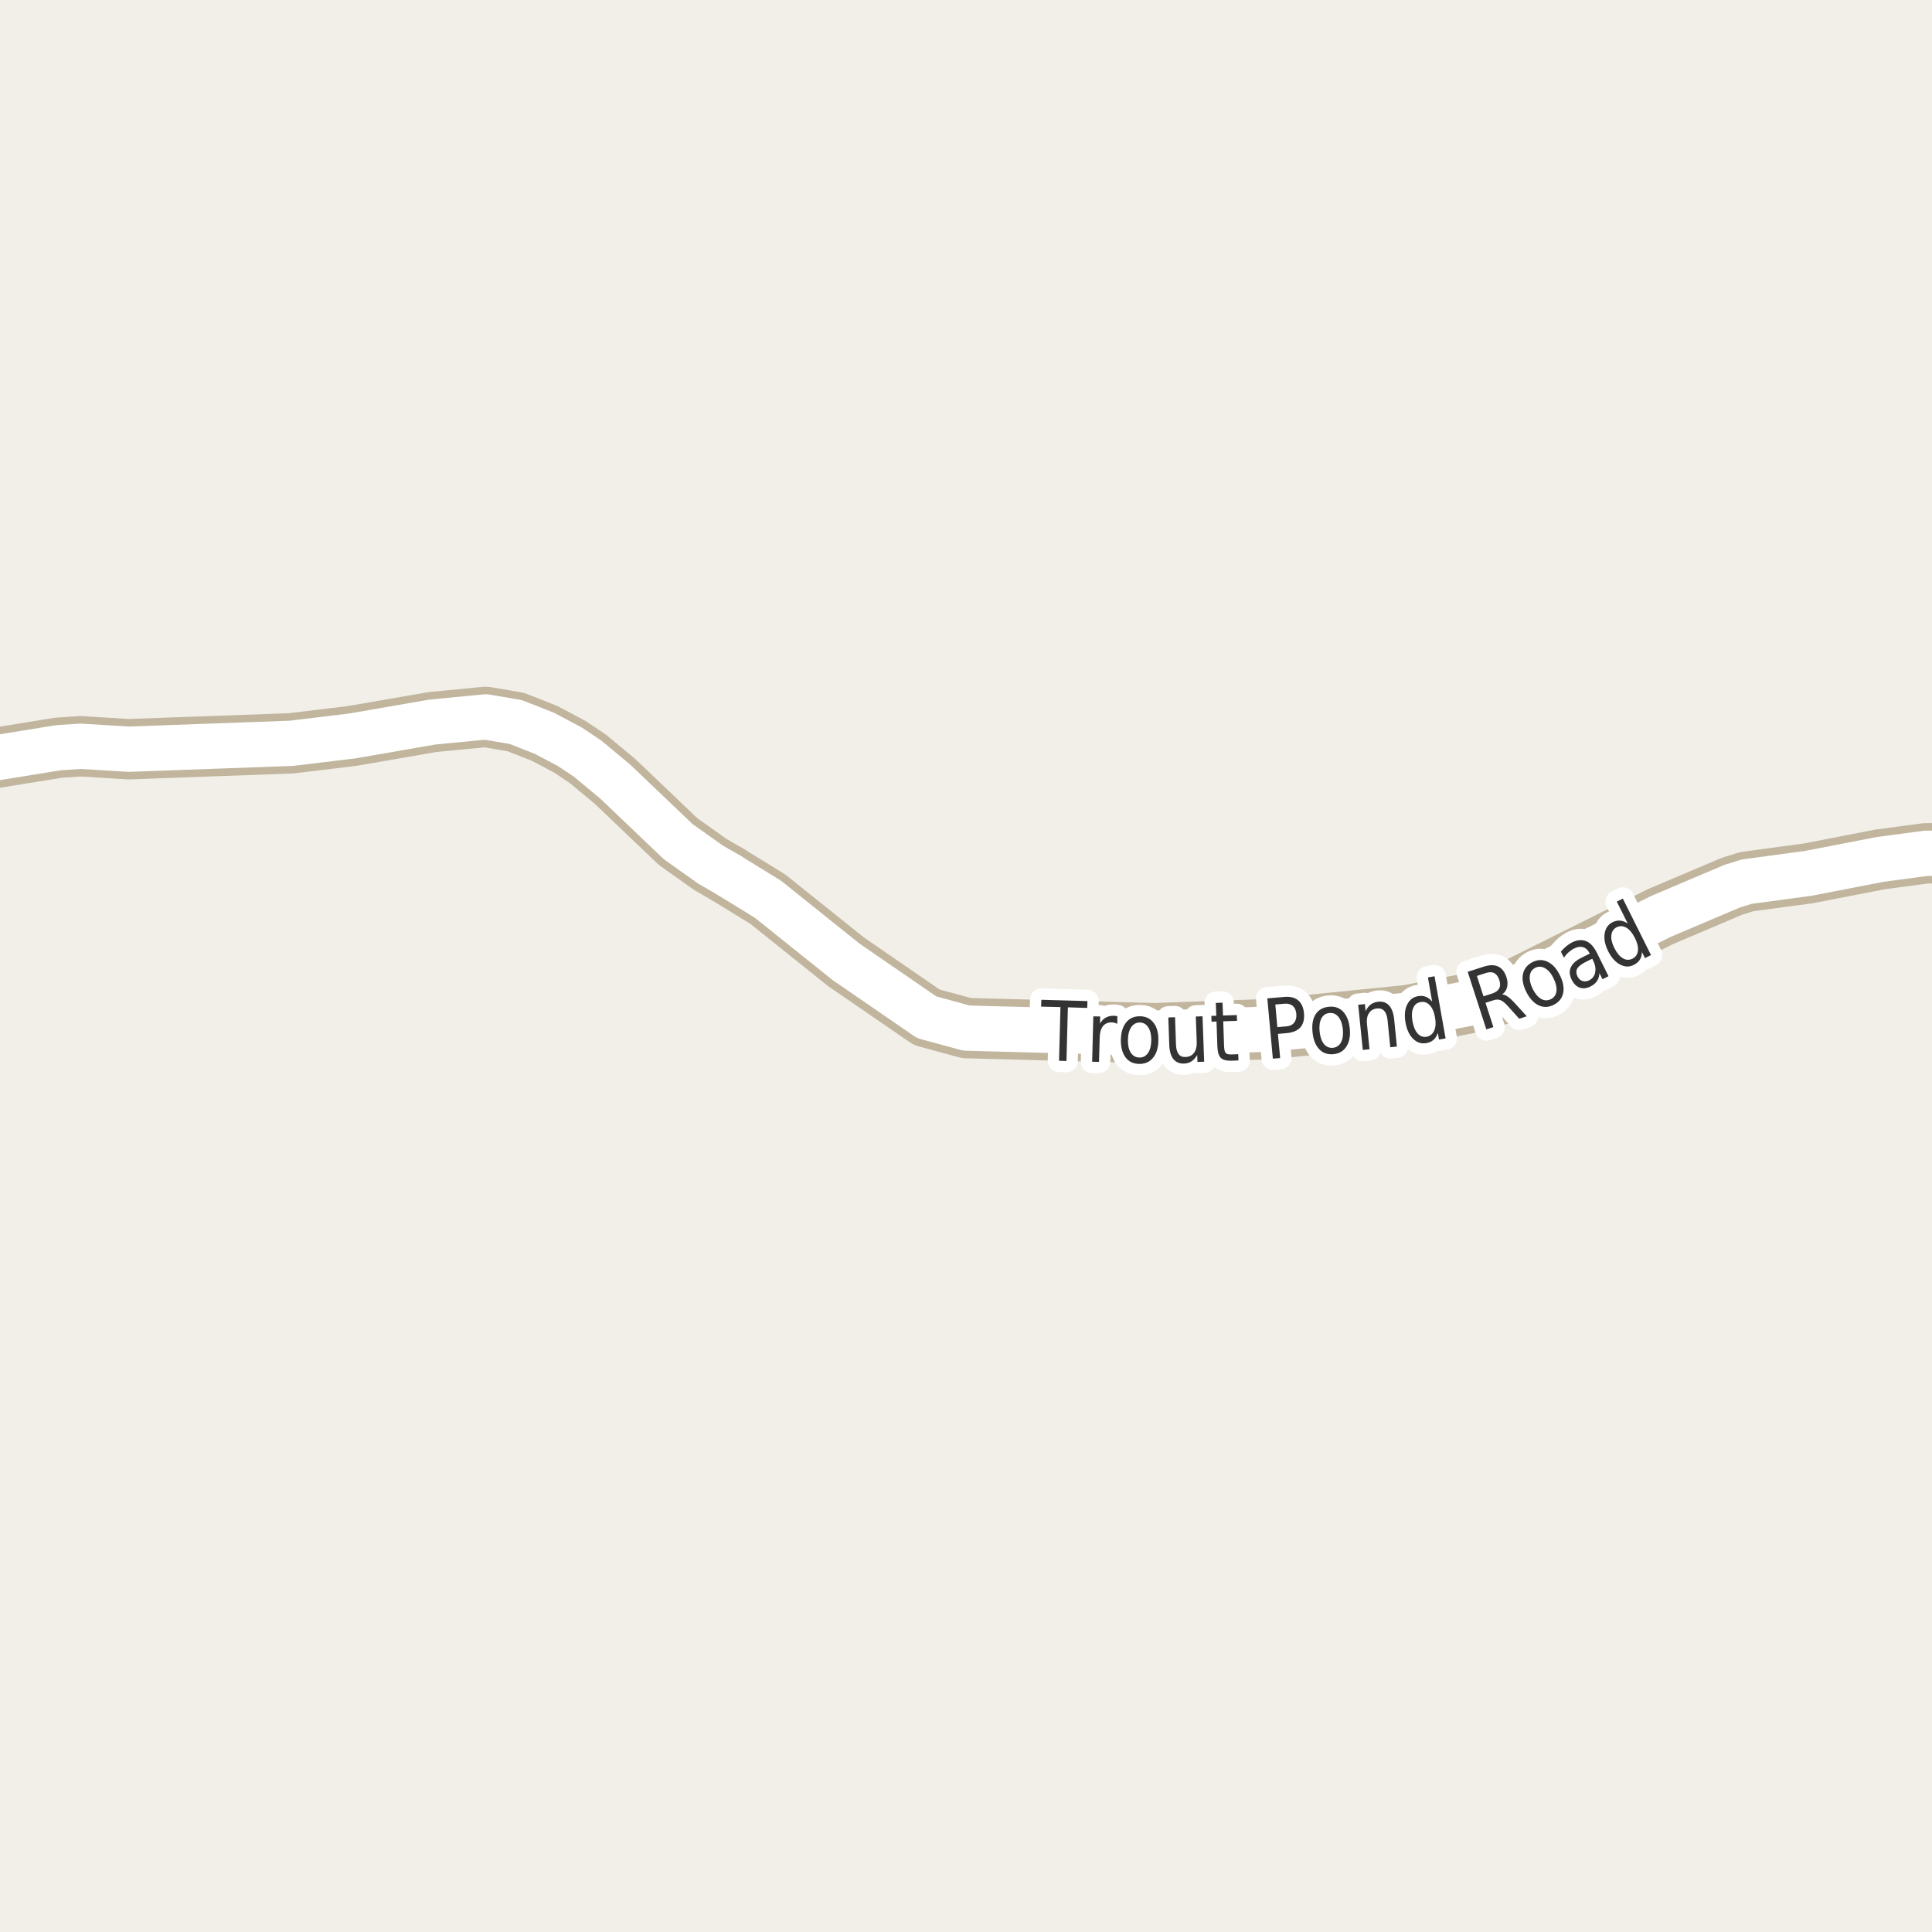 <?xml version="1.0" encoding="UTF-8"?>
<svg xmlns="http://www.w3.org/2000/svg" xmlns:xlink="http://www.w3.org/1999/xlink" width="256pt" height="256pt" viewBox="0 0 256 256" version="1.1">
<g id="surface2">
<rect x="0" y="0" width="256" height="256" style="fill:rgb(94.902%,93.725%,91.373%);fill-opacity:1;stroke:none;"/>
<path style="fill:none;stroke-width:8;stroke-linecap:round;stroke-linejoin:round;stroke:rgb(75.686%,70.98%,61.569%);stroke-opacity:1;stroke-miterlimit:10;" d="M 264 113.246 L 260.445 113.004 L 255.18 113.07 L 249.121 113.879 L 239.59 115.727 L 231.434 116.828 L 229.477 117.441 L 220.02 121.457 L 200 131.434 L 194.551 132.957 L 186.531 134.512 L 168.195 136.355 L 153.023 136.906 L 128.07 136.227 L 122.805 134.801 L 112.109 127.449 L 101.762 119.16 L 96.496 115.918 "/>
<path style="fill:none;stroke-width:8;stroke-linecap:round;stroke-linejoin:round;stroke:rgb(75.686%,70.98%,61.569%);stroke-opacity:1;stroke-miterlimit:10;" d="M -9 103.391 L -3.258 100.859 L 7.738 99.078 L 10.676 98.883 L 17.035 99.273 L 38.566 98.496 L 46.629 97.523 L 57.301 95.676 L 64.363 94.996 L 68.348 95.676 L 72.145 97.168 L 75.5 98.949 L 77.879 100.535 L 81.535 103.578 L 89.855 111.516 L 94.094 114.527 L 96.496 115.918 "/>
<path style="fill:none;stroke-width:6;stroke-linecap:round;stroke-linejoin:round;stroke:rgb(100%,100%,100%);stroke-opacity:1;stroke-miterlimit:10;" d="M 264 113.246 L 260.445 113.004 L 255.18 113.07 L 249.121 113.879 L 239.59 115.727 L 231.434 116.828 L 229.477 117.441 L 220.02 121.457 L 200 131.434 L 194.551 132.957 L 186.531 134.512 L 168.195 136.355 L 153.023 136.906 L 128.07 136.227 L 122.805 134.801 L 112.109 127.449 L 101.762 119.16 L 96.496 115.918 "/>
<path style="fill:none;stroke-width:6;stroke-linecap:round;stroke-linejoin:round;stroke:rgb(100%,100%,100%);stroke-opacity:1;stroke-miterlimit:10;" d="M -9 103.391 L -3.258 100.859 L 7.738 99.078 L 10.676 98.883 L 17.035 99.273 L 38.566 98.496 L 46.629 97.523 L 57.301 95.676 L 64.363 94.996 L 68.348 95.676 L 72.145 97.168 L 75.5 98.949 L 77.879 100.535 L 81.535 103.578 L 89.855 111.516 L 94.094 114.527 L 96.496 115.918 "/>
<path style="fill:none;stroke-width:3;stroke-linecap:round;stroke-linejoin:round;stroke:rgb(100%,100%,100%);stroke-opacity:1;stroke-miterlimit:10;" d="M 137.984 132.477 L 144.094 132.648 L 144.062 133.555 L 141.5 133.477 L 141.312 140.586 L 140.328 140.555 L 140.516 133.445 L 137.953 133.383 Z M 148.043 135.672 C 147.938 135.609 147.824 135.562 147.699 135.531 C 147.582 135.492 147.457 135.469 147.324 135.469 C 146.812 135.461 146.418 135.633 146.137 135.984 C 145.863 136.34 145.723 136.855 145.715 137.531 L 145.621 140.703 L 144.715 140.688 L 144.871 134.672 L 145.777 134.688 L 145.762 135.625 C 145.957 135.273 146.207 135.012 146.512 134.844 C 146.812 134.668 147.176 134.586 147.605 134.594 C 147.668 134.594 147.734 134.602 147.809 134.609 C 147.891 134.621 147.973 134.637 148.059 134.656 Z M 151.051 135.488 C 150.57 135.48 150.184 135.684 149.895 136.098 C 149.613 136.516 149.465 137.082 149.457 137.801 C 149.445 138.52 149.574 139.09 149.848 139.504 C 150.117 139.91 150.492 140.121 150.973 140.129 C 151.449 140.141 151.832 139.941 152.113 139.535 C 152.395 139.129 152.539 138.566 152.551 137.848 C 152.559 137.129 152.43 136.562 152.16 136.145 C 151.898 135.719 151.527 135.5 151.051 135.488 Z M 151.066 134.66 C 151.836 134.672 152.434 134.965 152.863 135.535 C 153.301 136.098 153.508 136.875 153.488 137.863 C 153.477 138.844 153.242 139.609 152.785 140.16 C 152.336 140.715 151.727 140.98 150.957 140.973 C 150.176 140.961 149.57 140.676 149.145 140.113 C 148.715 139.543 148.508 138.766 148.52 137.785 C 148.539 136.797 148.773 136.027 149.223 135.473 C 149.668 134.922 150.285 134.652 151.066 134.66 Z M 154.934 138.461 L 154.809 134.82 L 155.699 134.789 L 155.824 138.398 C 155.844 138.961 155.957 139.383 156.168 139.664 C 156.375 139.945 156.676 140.078 157.074 140.055 C 157.562 140.047 157.938 139.867 158.199 139.523 C 158.469 139.172 158.594 138.695 158.574 138.102 L 158.449 134.695 L 159.34 134.664 L 159.559 140.68 L 158.668 140.711 L 158.637 139.789 C 158.426 140.156 158.184 140.43 157.902 140.617 C 157.629 140.805 157.301 140.906 156.918 140.93 C 156.301 140.949 155.824 140.754 155.48 140.336 C 155.145 139.91 154.965 139.285 154.934 138.461 Z M 157.043 134.602 Z M 161.992 132.859 L 162.055 134.562 L 163.883 134.5 L 163.914 135.266 L 162.086 135.328 L 162.195 138.594 C 162.215 139.086 162.289 139.398 162.414 139.531 C 162.539 139.668 162.789 139.73 163.164 139.719 L 164.07 139.688 L 164.102 140.516 L 163.195 140.547 C 162.508 140.57 162.027 140.445 161.758 140.172 C 161.484 139.891 161.336 139.375 161.305 138.625 L 161.195 135.359 L 160.539 135.375 L 160.508 134.609 L 161.164 134.594 L 161.102 132.891 Z M 168.988 133.105 L 169.254 136.105 L 170.473 135.996 C 170.93 135.957 171.27 135.789 171.488 135.496 C 171.715 135.207 171.809 134.82 171.77 134.34 C 171.727 133.871 171.57 133.523 171.301 133.293 C 171.027 133.055 170.664 132.957 170.207 132.996 Z M 167.926 132.293 L 170.113 132.105 C 170.926 132.023 171.555 132.168 172.004 132.543 C 172.449 132.91 172.711 133.477 172.785 134.246 C 172.855 135.039 172.707 135.66 172.332 136.105 C 171.957 136.543 171.363 136.805 170.551 136.887 L 169.332 136.996 L 169.629 140.199 L 168.66 140.277 Z M 176.152 134.23 C 175.672 134.273 175.316 134.512 175.09 134.949 C 174.859 135.387 174.781 135.965 174.855 136.684 C 174.926 137.402 175.121 137.957 175.434 138.34 C 175.746 138.715 176.141 138.883 176.621 138.84 C 177.098 138.789 177.453 138.551 177.684 138.121 C 177.922 137.684 178.004 137.105 177.934 136.387 C 177.859 135.668 177.66 135.117 177.34 134.73 C 177.027 134.348 176.629 134.18 176.152 134.23 Z M 176.074 133.402 C 176.844 133.32 177.473 133.535 177.965 134.043 C 178.453 134.555 178.75 135.305 178.855 136.293 C 178.949 137.262 178.801 138.051 178.418 138.652 C 178.043 139.258 177.469 139.602 176.699 139.684 C 175.918 139.758 175.281 139.535 174.793 139.012 C 174.301 138.492 174.012 137.746 173.918 136.777 C 173.812 135.789 173.949 134.996 174.324 134.402 C 174.707 133.809 175.293 133.477 176.074 133.402 Z M 184.734 135.062 L 185.094 138.672 L 184.219 138.766 L 183.859 135.188 C 183.797 134.617 183.648 134.203 183.422 133.953 C 183.191 133.695 182.879 133.586 182.484 133.625 C 182.004 133.668 181.645 133.871 181.406 134.234 C 181.164 134.59 181.07 135.059 181.125 135.641 L 181.469 139.031 L 180.578 139.125 L 179.969 133.141 L 180.859 133.047 L 180.953 133.984 C 181.129 133.602 181.352 133.309 181.625 133.109 C 181.895 132.902 182.223 132.777 182.609 132.734 C 183.223 132.672 183.707 132.84 184.062 133.234 C 184.426 133.633 184.648 134.242 184.734 135.062 Z M 189.77 132.719 L 189.207 129.516 L 190.082 129.359 L 191.551 137.594 L 190.676 137.75 L 190.52 136.859 C 190.395 137.246 190.207 137.555 189.957 137.781 C 189.707 138 189.383 138.148 188.988 138.219 C 188.34 138.336 187.762 138.148 187.254 137.656 C 186.742 137.156 186.402 136.438 186.238 135.5 C 186.074 134.562 186.141 133.777 186.441 133.141 C 186.754 132.496 187.23 132.117 187.879 132 C 188.273 131.93 188.621 131.953 188.926 132.078 C 189.238 132.195 189.52 132.406 189.77 132.719 Z M 187.16 135.328 C 187.293 136.047 187.523 136.59 187.848 136.953 C 188.18 137.309 188.574 137.449 189.035 137.375 C 189.504 137.281 189.836 137.012 190.035 136.562 C 190.242 136.105 190.277 135.516 190.145 134.797 C 190.02 134.078 189.785 133.543 189.441 133.188 C 189.098 132.824 188.691 132.688 188.223 132.781 C 187.762 132.855 187.441 133.121 187.254 133.578 C 187.066 134.027 187.035 134.609 187.16 135.328 Z M 199.039 131.77 C 199.258 131.77 199.5 131.863 199.773 132.051 C 200.043 132.238 200.352 132.52 200.695 132.895 L 202.305 134.66 L 201.305 134.988 L 199.789 133.301 C 199.402 132.875 199.074 132.613 198.805 132.52 C 198.531 132.418 198.215 132.426 197.852 132.551 L 196.836 132.879 L 197.883 136.098 L 196.945 136.395 L 194.477 128.77 L 196.57 128.098 C 197.359 127.84 198.008 127.828 198.508 128.066 C 199.016 128.297 199.391 128.785 199.633 129.535 C 199.777 130.004 199.797 130.434 199.695 130.816 C 199.602 131.203 199.383 131.52 199.039 131.77 Z M 195.695 129.316 L 196.57 132.02 L 197.727 131.645 C 198.184 131.488 198.492 131.266 198.648 130.973 C 198.805 130.672 198.809 130.297 198.664 129.848 C 198.516 129.402 198.293 129.098 197.992 128.941 C 197.688 128.785 197.309 128.785 196.852 128.941 Z M 203.441 128.234 C 203.004 128.453 202.762 128.812 202.707 129.312 C 202.645 129.805 202.77 130.371 203.082 131.016 C 203.402 131.664 203.777 132.109 204.207 132.359 C 204.633 132.602 205.066 132.609 205.504 132.391 C 205.93 132.184 206.176 131.836 206.238 131.344 C 206.301 130.844 206.168 130.273 205.848 129.625 C 205.535 128.98 205.16 128.539 204.723 128.297 C 204.293 128.047 203.867 128.027 203.441 128.234 Z M 203.066 127.484 C 203.754 127.141 204.418 127.125 205.066 127.438 C 205.711 127.742 206.254 128.336 206.691 129.219 C 207.129 130.094 207.273 130.883 207.129 131.578 C 206.98 132.277 206.566 132.797 205.879 133.141 C 205.18 133.496 204.508 133.516 203.863 133.203 C 203.215 132.891 202.676 132.297 202.238 131.422 C 201.801 130.539 201.656 129.75 201.801 129.062 C 201.949 128.367 202.371 127.84 203.066 127.484 Z M 210.184 127.426 C 209.535 127.75 209.137 128.062 208.98 128.363 C 208.824 128.656 208.84 128.996 209.027 129.379 C 209.184 129.691 209.402 129.895 209.684 129.988 C 209.965 130.082 210.262 130.051 210.574 129.895 C 211.02 129.668 211.285 129.312 211.371 128.832 C 211.465 128.344 211.371 127.816 211.09 127.254 L 210.98 127.035 Z M 211.605 126.27 L 213.137 129.348 L 212.34 129.754 L 211.934 128.941 C 211.91 129.359 211.801 129.715 211.605 130.004 C 211.406 130.297 211.113 130.535 210.73 130.723 C 210.23 130.973 209.754 131.02 209.309 130.863 C 208.871 130.699 208.52 130.355 208.262 129.832 C 207.961 129.23 207.918 128.684 208.137 128.191 C 208.348 127.703 208.812 127.277 209.543 126.91 L 210.652 126.363 L 210.605 126.27 C 210.395 125.863 210.113 125.609 209.762 125.504 C 209.418 125.402 209.027 125.457 208.59 125.676 C 208.32 125.812 208.07 125.984 207.84 126.191 C 207.613 126.391 207.41 126.625 207.23 126.895 L 206.824 126.098 C 207.066 125.816 207.305 125.578 207.543 125.379 C 207.785 125.184 208.035 125.016 208.293 124.879 C 208.988 124.535 209.613 124.48 210.168 124.707 C 210.719 124.926 211.199 125.449 211.605 126.27 Z M 215.688 122.379 L 214.234 119.473 L 215.031 119.066 L 218.766 126.551 L 217.969 126.957 L 217.562 126.145 C 217.562 126.551 217.469 126.895 217.281 127.176 C 217.094 127.457 216.82 127.688 216.469 127.863 C 215.883 128.156 215.281 128.137 214.656 127.801 C 214.031 127.469 213.508 126.875 213.078 126.02 C 212.664 125.176 212.512 124.406 212.625 123.707 C 212.73 123 213.074 122.5 213.656 122.207 C 214.008 122.031 214.352 121.957 214.688 121.988 C 215.031 122.02 215.363 122.152 215.688 122.379 Z M 213.906 125.613 C 214.238 126.27 214.613 126.723 215.031 126.973 C 215.457 127.223 215.879 127.246 216.297 127.035 C 216.723 126.828 216.969 126.48 217.031 125.988 C 217.094 125.5 216.957 124.926 216.625 124.27 C 216.301 123.625 215.926 123.176 215.5 122.926 C 215.07 122.676 214.645 122.656 214.219 122.863 C 213.805 123.074 213.57 123.422 213.516 123.91 C 213.453 124.402 213.586 124.969 213.906 125.613 Z M 213.906 125.613 "/>
<path style=" stroke:none;fill-rule:evenodd;fill:rgb(20%,20%,20%);fill-opacity:1;" d="M 137.984 132.477 L 144.094 132.648 L 144.062 133.555 L 141.5 133.477 L 141.312 140.586 L 140.328 140.555 L 140.516 133.445 L 137.953 133.383 Z M 148.043 135.672 C 147.938 135.609 147.824 135.562 147.699 135.531 C 147.582 135.492 147.457 135.469 147.324 135.469 C 146.812 135.461 146.418 135.633 146.137 135.984 C 145.863 136.34 145.723 136.855 145.715 137.531 L 145.621 140.703 L 144.715 140.688 L 144.871 134.672 L 145.777 134.688 L 145.762 135.625 C 145.957 135.273 146.207 135.012 146.512 134.844 C 146.812 134.668 147.176 134.586 147.605 134.594 C 147.668 134.594 147.734 134.602 147.809 134.609 C 147.891 134.621 147.973 134.637 148.059 134.656 Z M 151.051 135.488 C 150.57 135.48 150.184 135.684 149.895 136.098 C 149.613 136.516 149.465 137.082 149.457 137.801 C 149.445 138.52 149.574 139.09 149.848 139.504 C 150.117 139.91 150.492 140.121 150.973 140.129 C 151.449 140.141 151.832 139.941 152.113 139.535 C 152.395 139.129 152.539 138.566 152.551 137.848 C 152.559 137.129 152.43 136.562 152.16 136.145 C 151.898 135.719 151.527 135.5 151.051 135.488 Z M 151.066 134.66 C 151.836 134.672 152.434 134.965 152.863 135.535 C 153.301 136.098 153.508 136.875 153.488 137.863 C 153.477 138.844 153.242 139.609 152.785 140.16 C 152.336 140.715 151.727 140.98 150.957 140.973 C 150.176 140.961 149.57 140.676 149.145 140.113 C 148.715 139.543 148.508 138.766 148.52 137.785 C 148.539 136.797 148.773 136.027 149.223 135.473 C 149.668 134.922 150.285 134.652 151.066 134.66 Z M 154.934 138.461 L 154.809 134.82 L 155.699 134.789 L 155.824 138.398 C 155.844 138.961 155.957 139.383 156.168 139.664 C 156.375 139.945 156.676 140.078 157.074 140.055 C 157.562 140.047 157.938 139.867 158.199 139.523 C 158.469 139.172 158.594 138.695 158.574 138.102 L 158.449 134.695 L 159.34 134.664 L 159.559 140.68 L 158.668 140.711 L 158.637 139.789 C 158.426 140.156 158.184 140.43 157.902 140.617 C 157.629 140.805 157.301 140.906 156.918 140.93 C 156.301 140.949 155.824 140.754 155.48 140.336 C 155.145 139.91 154.965 139.285 154.934 138.461 Z M 157.043 134.602 Z M 161.992 132.859 L 162.055 134.562 L 163.883 134.5 L 163.914 135.266 L 162.086 135.328 L 162.195 138.594 C 162.215 139.086 162.289 139.398 162.414 139.531 C 162.539 139.668 162.789 139.73 163.164 139.719 L 164.07 139.688 L 164.102 140.516 L 163.195 140.547 C 162.508 140.57 162.027 140.445 161.758 140.172 C 161.484 139.891 161.336 139.375 161.305 138.625 L 161.195 135.359 L 160.539 135.375 L 160.508 134.609 L 161.164 134.594 L 161.102 132.891 Z M 168.988 133.105 L 169.254 136.105 L 170.473 135.996 C 170.93 135.957 171.27 135.789 171.488 135.496 C 171.715 135.207 171.809 134.82 171.77 134.34 C 171.727 133.871 171.57 133.523 171.301 133.293 C 171.027 133.055 170.664 132.957 170.207 132.996 Z M 167.926 132.293 L 170.113 132.105 C 170.926 132.023 171.555 132.168 172.004 132.543 C 172.449 132.91 172.711 133.477 172.785 134.246 C 172.855 135.039 172.707 135.66 172.332 136.105 C 171.957 136.543 171.363 136.805 170.551 136.887 L 169.332 136.996 L 169.629 140.199 L 168.66 140.277 Z M 176.152 134.23 C 175.672 134.273 175.316 134.512 175.09 134.949 C 174.859 135.387 174.781 135.965 174.855 136.684 C 174.926 137.402 175.121 137.957 175.434 138.34 C 175.746 138.715 176.141 138.883 176.621 138.84 C 177.098 138.789 177.453 138.551 177.684 138.121 C 177.922 137.684 178.004 137.105 177.934 136.387 C 177.859 135.668 177.66 135.117 177.34 134.73 C 177.027 134.348 176.629 134.18 176.152 134.23 Z M 176.074 133.402 C 176.844 133.32 177.473 133.535 177.965 134.043 C 178.453 134.555 178.75 135.305 178.855 136.293 C 178.949 137.262 178.801 138.051 178.418 138.652 C 178.043 139.258 177.469 139.602 176.699 139.684 C 175.918 139.758 175.281 139.535 174.793 139.012 C 174.301 138.492 174.012 137.746 173.918 136.777 C 173.812 135.789 173.949 134.996 174.324 134.402 C 174.707 133.809 175.293 133.477 176.074 133.402 Z M 184.734 135.062 L 185.094 138.672 L 184.219 138.766 L 183.859 135.188 C 183.797 134.617 183.648 134.203 183.422 133.953 C 183.191 133.695 182.879 133.586 182.484 133.625 C 182.004 133.668 181.645 133.871 181.406 134.234 C 181.164 134.59 181.07 135.059 181.125 135.641 L 181.469 139.031 L 180.578 139.125 L 179.969 133.141 L 180.859 133.047 L 180.953 133.984 C 181.129 133.602 181.352 133.309 181.625 133.109 C 181.895 132.902 182.223 132.777 182.609 132.734 C 183.223 132.672 183.707 132.84 184.062 133.234 C 184.426 133.633 184.648 134.242 184.734 135.062 Z M 189.77 132.719 L 189.207 129.516 L 190.082 129.359 L 191.551 137.594 L 190.676 137.75 L 190.52 136.859 C 190.395 137.246 190.207 137.555 189.957 137.781 C 189.707 138 189.383 138.148 188.988 138.219 C 188.34 138.336 187.762 138.148 187.254 137.656 C 186.742 137.156 186.402 136.438 186.238 135.5 C 186.074 134.562 186.141 133.777 186.441 133.141 C 186.754 132.496 187.23 132.117 187.879 132 C 188.273 131.93 188.621 131.953 188.926 132.078 C 189.238 132.195 189.52 132.406 189.77 132.719 Z M 187.16 135.328 C 187.293 136.047 187.523 136.59 187.848 136.953 C 188.18 137.309 188.574 137.449 189.035 137.375 C 189.504 137.281 189.836 137.012 190.035 136.562 C 190.242 136.105 190.277 135.516 190.145 134.797 C 190.02 134.078 189.785 133.543 189.441 133.188 C 189.098 132.824 188.691 132.688 188.223 132.781 C 187.762 132.855 187.441 133.121 187.254 133.578 C 187.066 134.027 187.035 134.609 187.16 135.328 Z M 199.039 131.77 C 199.258 131.77 199.5 131.863 199.773 132.051 C 200.043 132.238 200.352 132.52 200.695 132.895 L 202.305 134.66 L 201.305 134.988 L 199.789 133.301 C 199.402 132.875 199.074 132.613 198.805 132.52 C 198.531 132.418 198.215 132.426 197.852 132.551 L 196.836 132.879 L 197.883 136.098 L 196.945 136.395 L 194.477 128.77 L 196.57 128.098 C 197.359 127.84 198.008 127.828 198.508 128.066 C 199.016 128.297 199.391 128.785 199.633 129.535 C 199.777 130.004 199.797 130.434 199.695 130.816 C 199.602 131.203 199.383 131.52 199.039 131.77 Z M 195.695 129.316 L 196.57 132.02 L 197.727 131.645 C 198.184 131.488 198.492 131.266 198.648 130.973 C 198.805 130.672 198.809 130.297 198.664 129.848 C 198.516 129.402 198.293 129.098 197.992 128.941 C 197.688 128.785 197.309 128.785 196.852 128.941 Z M 203.441 128.234 C 203.004 128.453 202.762 128.812 202.707 129.312 C 202.645 129.805 202.77 130.371 203.082 131.016 C 203.402 131.664 203.777 132.109 204.207 132.359 C 204.633 132.602 205.066 132.609 205.504 132.391 C 205.93 132.184 206.176 131.836 206.238 131.344 C 206.301 130.844 206.168 130.273 205.848 129.625 C 205.535 128.98 205.16 128.539 204.723 128.297 C 204.293 128.047 203.867 128.027 203.441 128.234 Z M 203.066 127.484 C 203.754 127.141 204.418 127.125 205.066 127.438 C 205.711 127.742 206.254 128.336 206.691 129.219 C 207.129 130.094 207.273 130.883 207.129 131.578 C 206.98 132.277 206.566 132.797 205.879 133.141 C 205.18 133.496 204.508 133.516 203.863 133.203 C 203.215 132.891 202.676 132.297 202.238 131.422 C 201.801 130.539 201.656 129.75 201.801 129.062 C 201.949 128.367 202.371 127.84 203.066 127.484 Z M 210.184 127.426 C 209.535 127.75 209.137 128.062 208.98 128.363 C 208.824 128.656 208.84 128.996 209.027 129.379 C 209.184 129.691 209.402 129.895 209.684 129.988 C 209.965 130.082 210.262 130.051 210.574 129.895 C 211.02 129.668 211.285 129.312 211.371 128.832 C 211.465 128.344 211.371 127.816 211.09 127.254 L 210.98 127.035 Z M 211.605 126.27 L 213.137 129.348 L 212.34 129.754 L 211.934 128.941 C 211.91 129.359 211.801 129.715 211.605 130.004 C 211.406 130.297 211.113 130.535 210.73 130.723 C 210.23 130.973 209.754 131.02 209.309 130.863 C 208.871 130.699 208.52 130.355 208.262 129.832 C 207.961 129.23 207.918 128.684 208.137 128.191 C 208.348 127.703 208.812 127.277 209.543 126.91 L 210.652 126.363 L 210.605 126.27 C 210.395 125.863 210.113 125.609 209.762 125.504 C 209.418 125.402 209.027 125.457 208.59 125.676 C 208.32 125.812 208.07 125.984 207.84 126.191 C 207.613 126.391 207.41 126.625 207.23 126.895 L 206.824 126.098 C 207.066 125.816 207.305 125.578 207.543 125.379 C 207.785 125.184 208.035 125.016 208.293 124.879 C 208.988 124.535 209.613 124.48 210.168 124.707 C 210.719 124.926 211.199 125.449 211.605 126.27 Z M 215.688 122.379 L 214.234 119.473 L 215.031 119.066 L 218.766 126.551 L 217.969 126.957 L 217.562 126.145 C 217.562 126.551 217.469 126.895 217.281 127.176 C 217.094 127.457 216.82 127.688 216.469 127.863 C 215.883 128.156 215.281 128.137 214.656 127.801 C 214.031 127.469 213.508 126.875 213.078 126.02 C 212.664 125.176 212.512 124.406 212.625 123.707 C 212.73 123 213.074 122.5 213.656 122.207 C 214.008 122.031 214.352 121.957 214.688 121.988 C 215.031 122.02 215.363 122.152 215.688 122.379 Z M 213.906 125.613 C 214.238 126.27 214.613 126.723 215.031 126.973 C 215.457 127.223 215.879 127.246 216.297 127.035 C 216.723 126.828 216.969 126.48 217.031 125.988 C 217.094 125.5 216.957 124.926 216.625 124.27 C 216.301 123.625 215.926 123.176 215.5 122.926 C 215.07 122.676 214.645 122.656 214.219 122.863 C 213.805 123.074 213.57 123.422 213.516 123.91 C 213.453 124.402 213.586 124.969 213.906 125.613 Z M 213.906 125.613 "/>
</g>
</svg>

